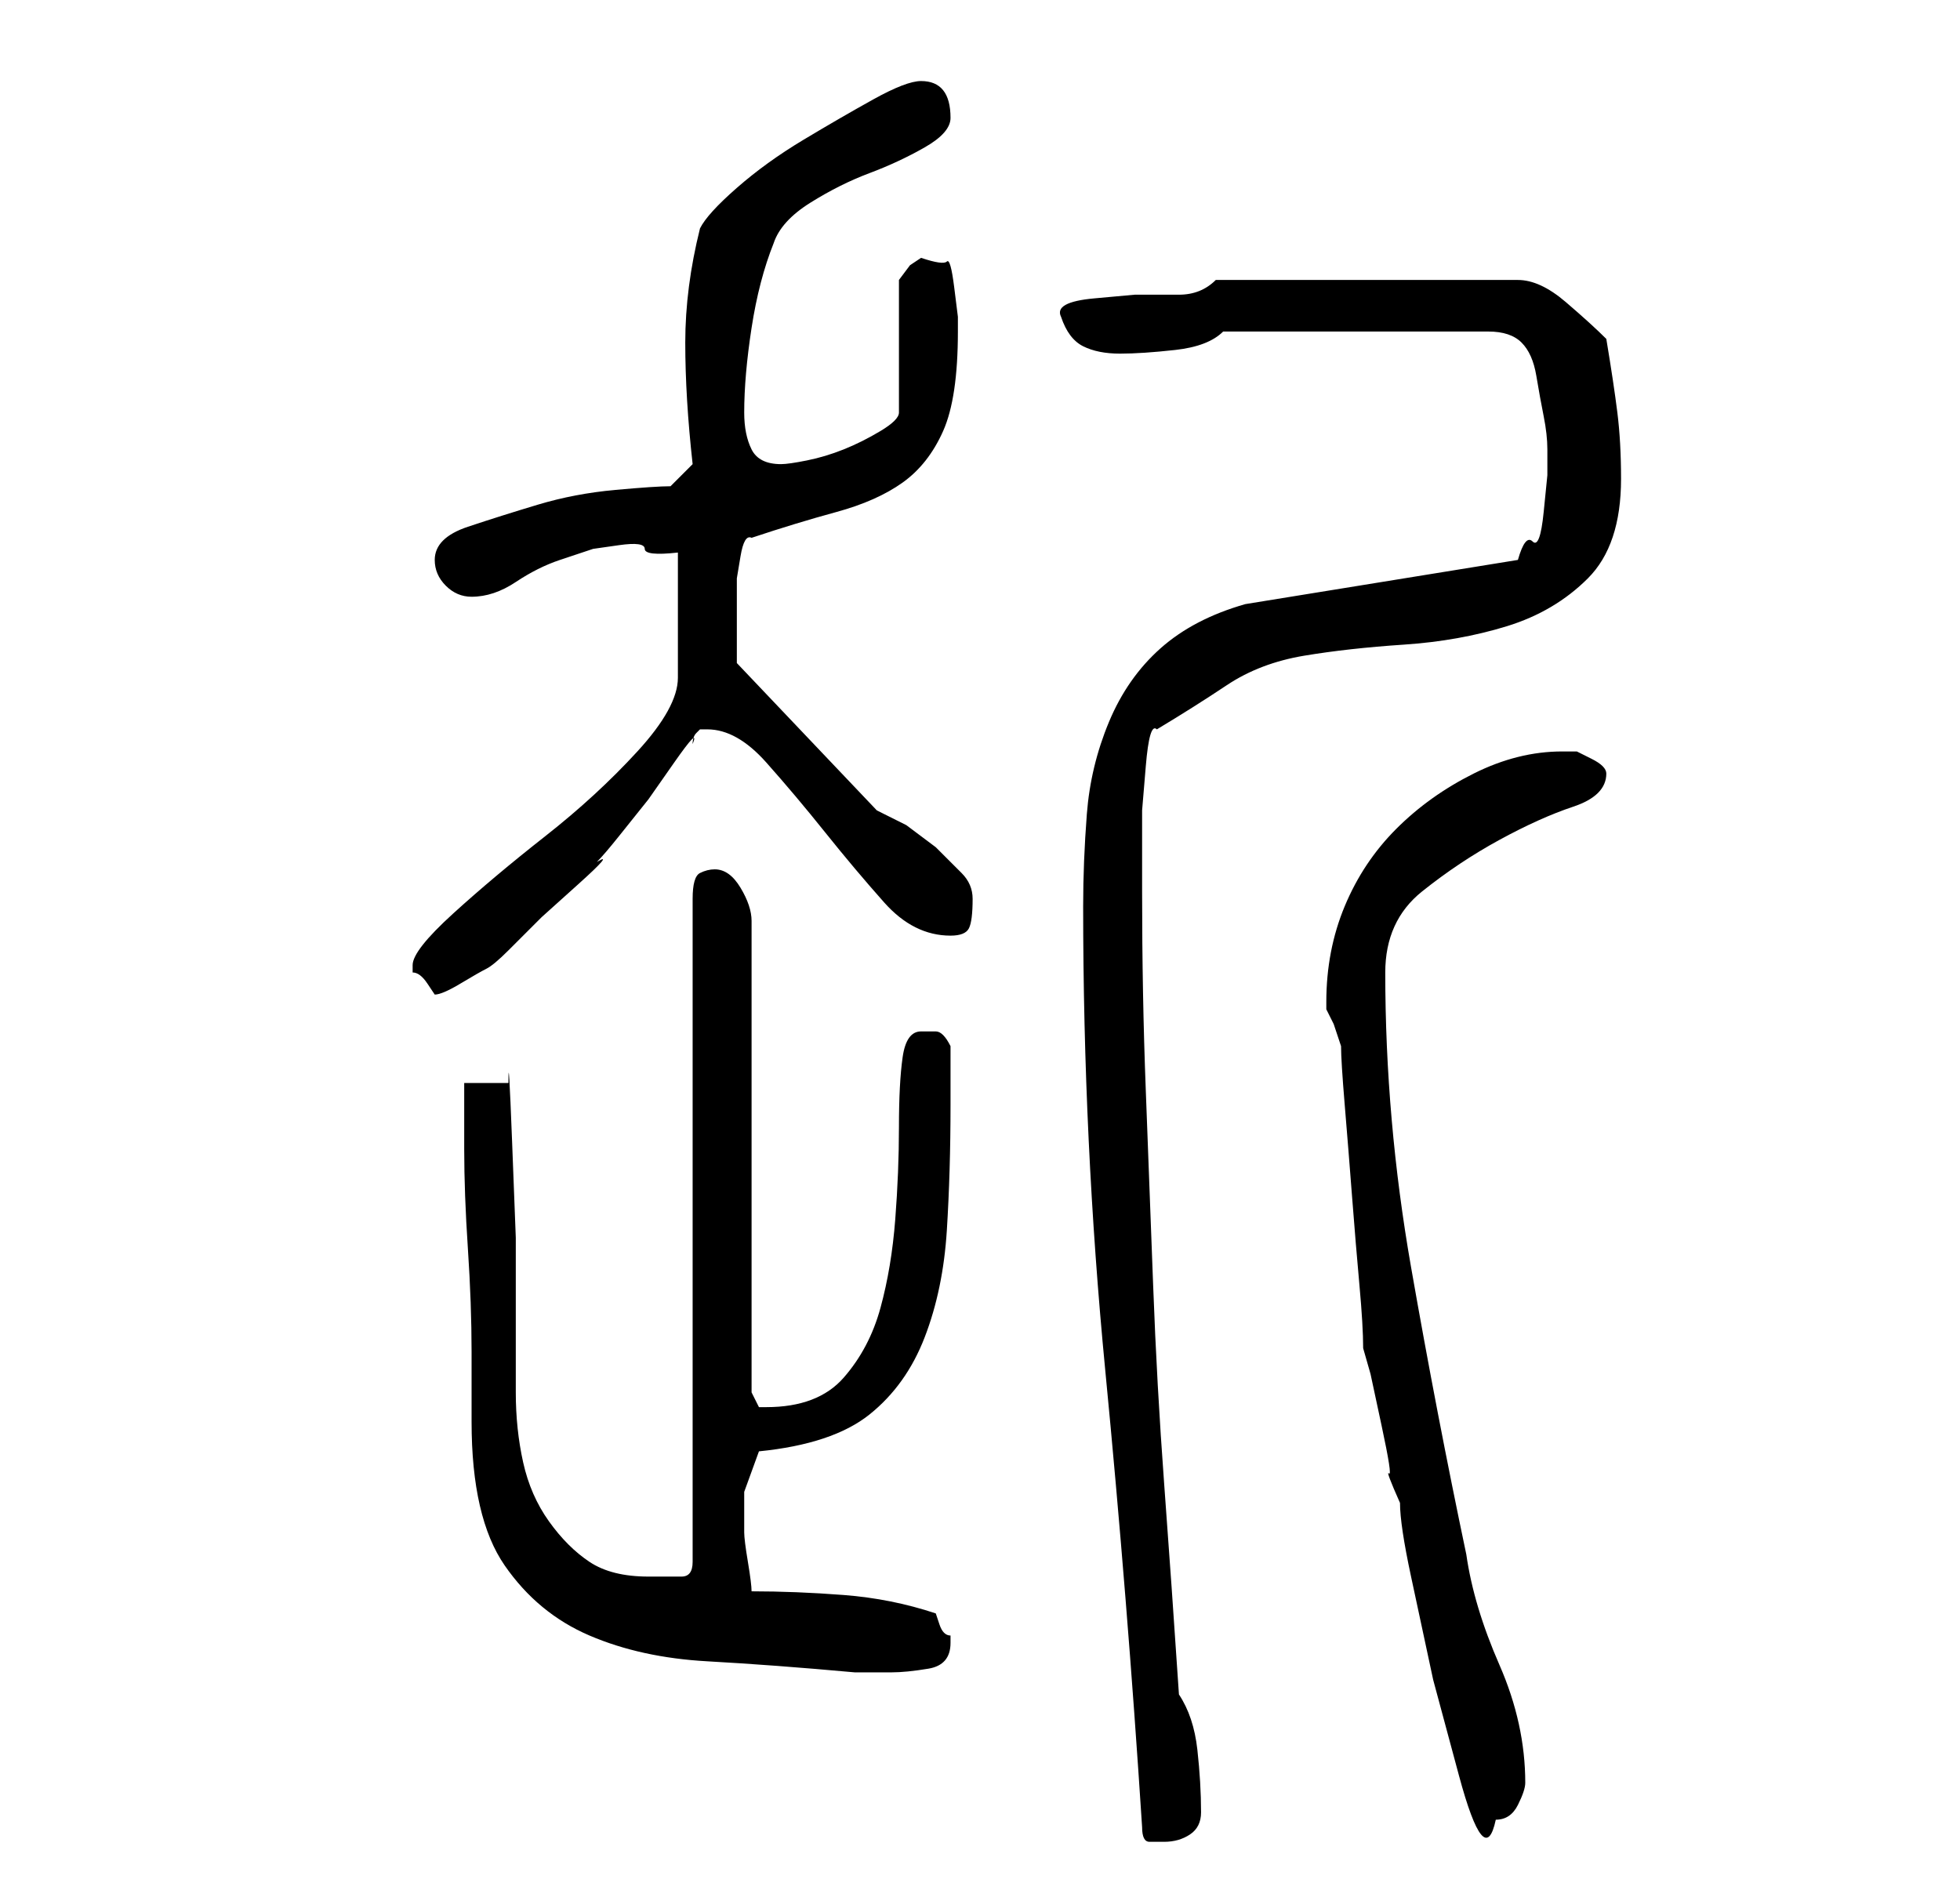 <?xml version="1.0" standalone="no"?>
<!DOCTYPE svg PUBLIC "-//W3C//DTD SVG 1.1//EN" "http://www.w3.org/Graphics/SVG/1.1/DTD/svg11.dtd" >
<svg xmlns="http://www.w3.org/2000/svg" xmlns:xlink="http://www.w3.org/1999/xlink" version="1.1" viewBox="-10 0 266 256">
   <path fill="currentColor"
d="M145 248q0 2 1 2h2q2 0 3.5 -1t1.5 -3q0 -4 -0.5 -8.5t-2.5 -7.5q-1 -15 -2 -28.5t-1.5 -27t-1 -26.5t-0.5 -27v-5v-6t0.5 -6t1.5 -5q5 -3 9.5 -6t10.5 -4t13.5 -1.5t14 -2.5t11 -6.5t4.5 -13.5q0 -5 -0.5 -9t-1.5 -10q-2 -2 -5.5 -5t-6.5 -3h-41q-2 2 -5 2h-6t-5.5 0.5
t-4.5 2.5q1 3 3 4t5 1t7.5 -0.5t6.5 -2.5h36q3 0 4.5 1.5t2 4.5t1 5.5t0.5 4.5v3.5t-0.5 5t-1.5 4t-2 2.5l-37 6q-7 2 -11.5 6t-7 10t-3 12.5t-0.5 12.5q0 32 3 63t5 62zM172 142q0 2 0.5 8t1 12.5t1 12t0.5 8.5l1 3.5t1.5 7t1 6.5t1.5 4q0 3 1.5 10l3 14t3.5 13t5 6
q2 0 3 -2t1 -3q0 -8 -3.5 -16t-4.5 -15q-4 -19 -7.5 -39t-3.5 -40q0 -7 5 -11t10.5 -7t10 -4.5t4.5 -4.5q0 -1 -2 -2l-2 -1h-2q-6 0 -12 3t-10.5 7.5t-7 10.5t-2.5 13v1l1 2t1 3zM53 147v9q0 6 0.5 13.5t0.5 14v9.5q0 13 4.5 19.5t11.5 9.5t16 3.5t20 1.5h2h3q2 0 5 -0.5
t3 -3.5v-1q-1 0 -1.5 -1.5l-0.5 -1.5q-6 -2 -12.5 -2.5t-12.5 -0.5q0 -1 -0.5 -4t-0.5 -4v-5.5t2 -5.5q10 -1 15 -5t7.5 -10.5t3 -14.5t0.5 -17v-8q-1 -2 -2 -2h-2q-2 0 -2.5 3.5t-0.5 9.5t-0.5 12.5t-2 12t-5 9.5t-10.5 4h-1l-0.5 -1l-0.5 -1v-64q0 -2 -1.5 -4.5t-3.5 -2.5
q-1 0 -2 0.5t-1 3.5v90q0 2 -1.5 2h-2.5h-2q-5 0 -8 -2t-5.5 -5.5t-3.5 -8t-1 -9.5v-8v-13t-0.5 -13t-0.5 -8h-6zM46 131v1q1 0 2 1.5l1 1.5q1 0 3.5 -1.5t3.5 -2t3 -2.5l4.5 -4.5t5 -4.5t2.5 -3q1 -1 3 -3.5l4 -5t3.5 -5t2.5 -2.5q0 -1 0.5 -1.5l0.5 -0.5h1q4 0 8 4.5
t8 9.5t8 9.5t9 4.5q2 0 2.5 -1t0.5 -4q0 -2 -1.5 -3.5l-3.5 -3.5t-4 -3l-4 -2l-19 -20v-2v-4v-2v-3.5t0.5 -3t1.5 -2.5q6 -2 11.5 -3.5t9 -4t5.5 -7t2 -13.5v-2t-0.5 -4t-1 -3.5t-3.5 -0.5l-1.5 1t-1.5 2v18q0 1 -2.5 2.5t-5 2.5t-5 1.5t-3.5 0.5q-3 0 -4 -2t-1 -5
q0 -5 1 -11.5t3 -11.5q1 -3 5 -5.5t8 -4t7.5 -3.5t3.5 -4q0 -5 -4 -5q-2 0 -6.5 2.5t-9.5 5.5t-9 6.5t-5 5.5q-2 8 -2 15.5t1 16.5l-3 3q-2 0 -7.5 0.5t-10.5 2t-9.5 3t-4.5 4.5q0 2 1.5 3.5t3.5 1.5q3 0 6 -2t6 -3l4.5 -1.5t3.5 -0.5t3.5 0.5t4.5 0.5v17q0 4 -5.5 10
t-12.5 11.5t-12.5 10.5t-5.5 7z" />
</svg>
